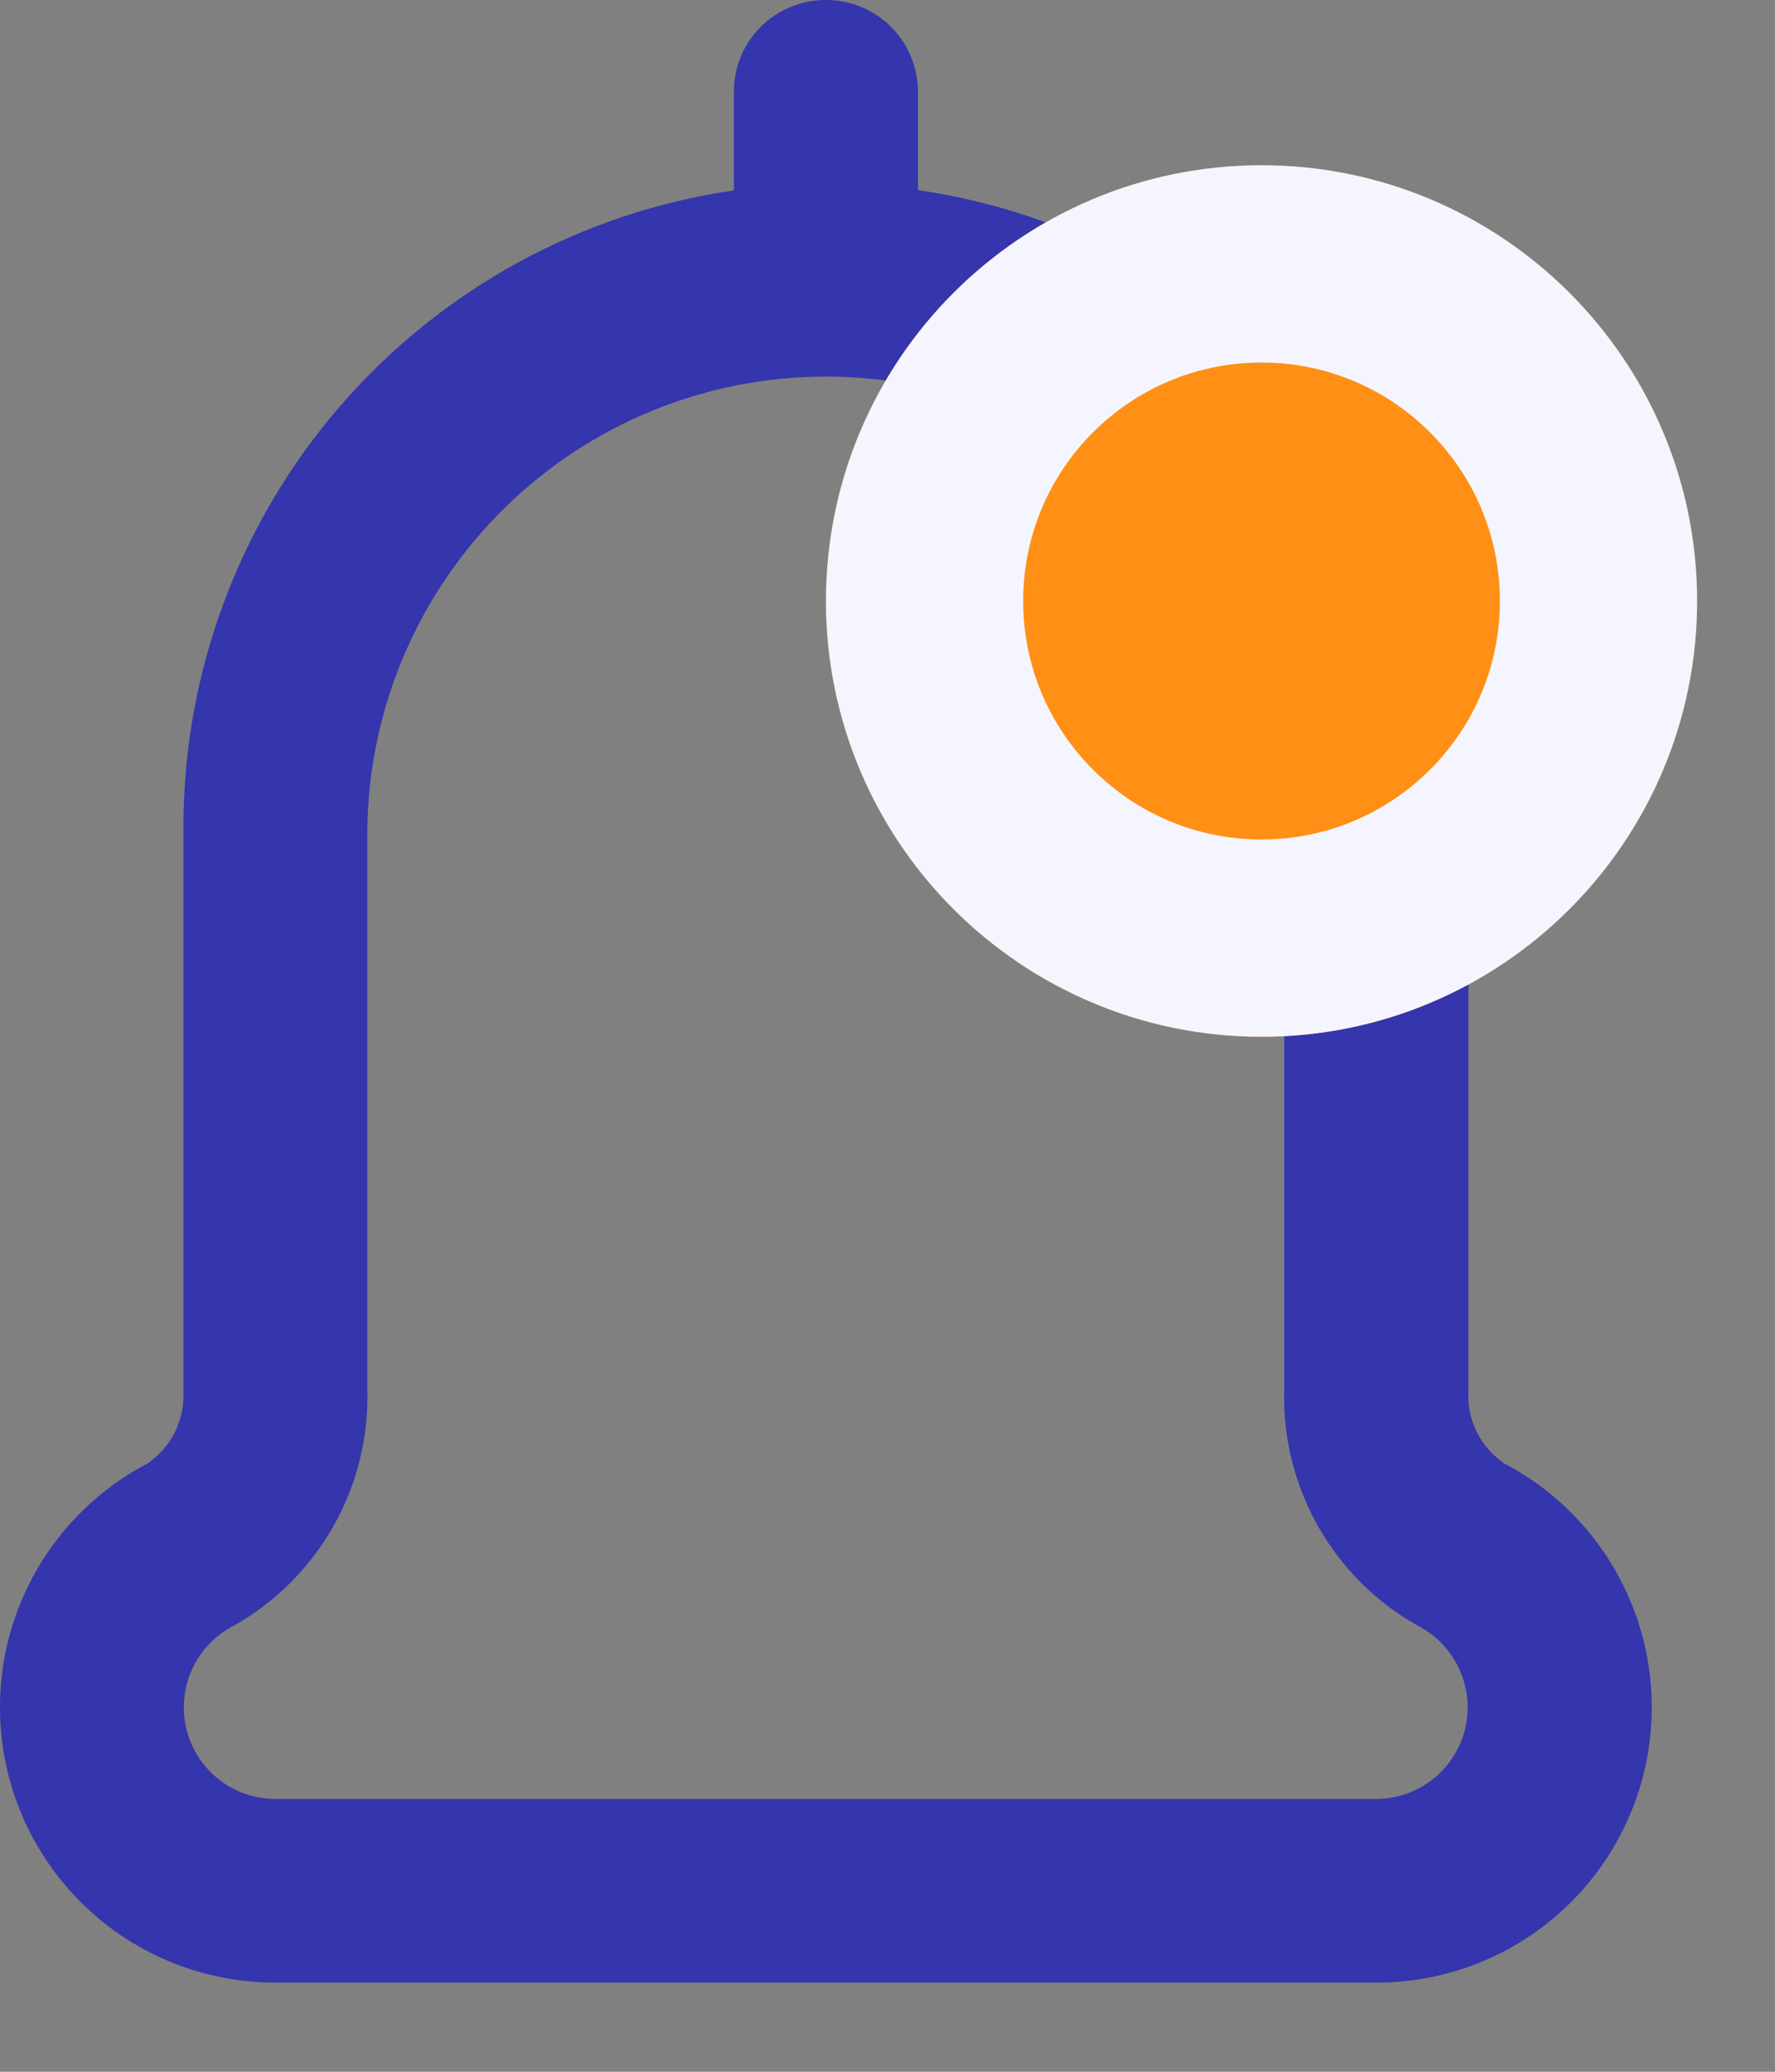 <svg width="18" height="21" viewBox="0 0 18 21" fill="none" xmlns="http://www.w3.org/2000/svg">
<rect x="0" y="0" width="18" height="21" fill="#808080" stroke="none"/>
<path opacity="0.9" d="M8.372 2.63819e-05C8.249 2.63819e-05 8.129 0.024 8.016 0.071C7.903 0.118 7.8 0.186 7.714 0.272C7.628 0.359 7.559 0.461 7.512 0.574C7.466 0.687 7.442 0.808 7.442 0.93V1.93C5.893 2.155 4.476 2.931 3.451 4.114C2.427 5.297 1.862 6.81 1.86 8.375V14.094C1.868 14.239 1.839 14.384 1.775 14.514C1.71 14.644 1.613 14.755 1.493 14.836C0.94 15.126 0.501 15.593 0.245 16.162C-0.011 16.731 -0.068 17.37 0.081 17.975C0.231 18.581 0.58 19.119 1.071 19.504C1.563 19.888 2.169 20.097 2.793 20.096H13.958C14.582 20.097 15.188 19.888 15.679 19.504C16.171 19.119 16.519 18.581 16.669 17.975C16.818 17.37 16.761 16.731 16.505 16.162C16.249 15.593 15.81 15.126 15.258 14.836C15.137 14.755 15.04 14.644 14.976 14.514C14.911 14.384 14.882 14.239 14.891 14.094V8.372C14.889 6.807 14.324 5.294 13.299 4.111C12.274 2.928 10.858 2.152 9.309 1.927V0.927C9.308 0.805 9.284 0.683 9.236 0.57C9.189 0.457 9.12 0.355 9.033 0.269C8.946 0.183 8.842 0.115 8.729 0.069C8.616 0.022 8.494 -0.001 8.372 2.63819e-05ZM13.023 8.372V14.094C13.01 14.578 13.13 15.056 13.37 15.477C13.609 15.897 13.959 16.245 14.382 16.481C14.567 16.577 14.714 16.732 14.8 16.922C14.886 17.111 14.906 17.324 14.857 17.527C14.807 17.729 14.691 17.909 14.527 18.037C14.363 18.166 14.161 18.235 13.953 18.235H2.795C2.586 18.235 2.384 18.166 2.22 18.037C2.056 17.909 1.94 17.729 1.89 17.527C1.841 17.324 1.861 17.111 1.947 16.922C2.033 16.732 2.181 16.577 2.366 16.481C2.788 16.245 3.138 15.897 3.377 15.477C3.617 15.056 3.737 14.578 3.725 14.094V8.372C3.75 7.155 4.251 5.997 5.12 5.146C5.989 4.294 7.158 3.817 8.375 3.817C9.591 3.817 10.76 4.294 11.629 5.146C12.498 5.997 12.999 7.155 13.025 8.372H13.023Z" fill="#2D2DB2"/>
<path d="M12.793 10.509C15.232 10.509 17.21 8.531 17.21 6.092C17.21 3.652 15.232 1.675 12.793 1.675C10.353 1.675 8.376 3.652 8.376 6.092C8.376 8.531 10.353 10.509 12.793 10.509Z" fill="#FF8F15"/>
<path d="M12.793 9.509C14.68 9.509 16.21 7.979 16.21 6.092C16.21 4.205 14.68 2.675 12.793 2.675C10.905 2.675 9.376 4.205 9.376 6.092C9.376 7.979 10.905 9.509 12.793 9.509Z" stroke="#F5F5FF" stroke-width="2"/>
</svg>
